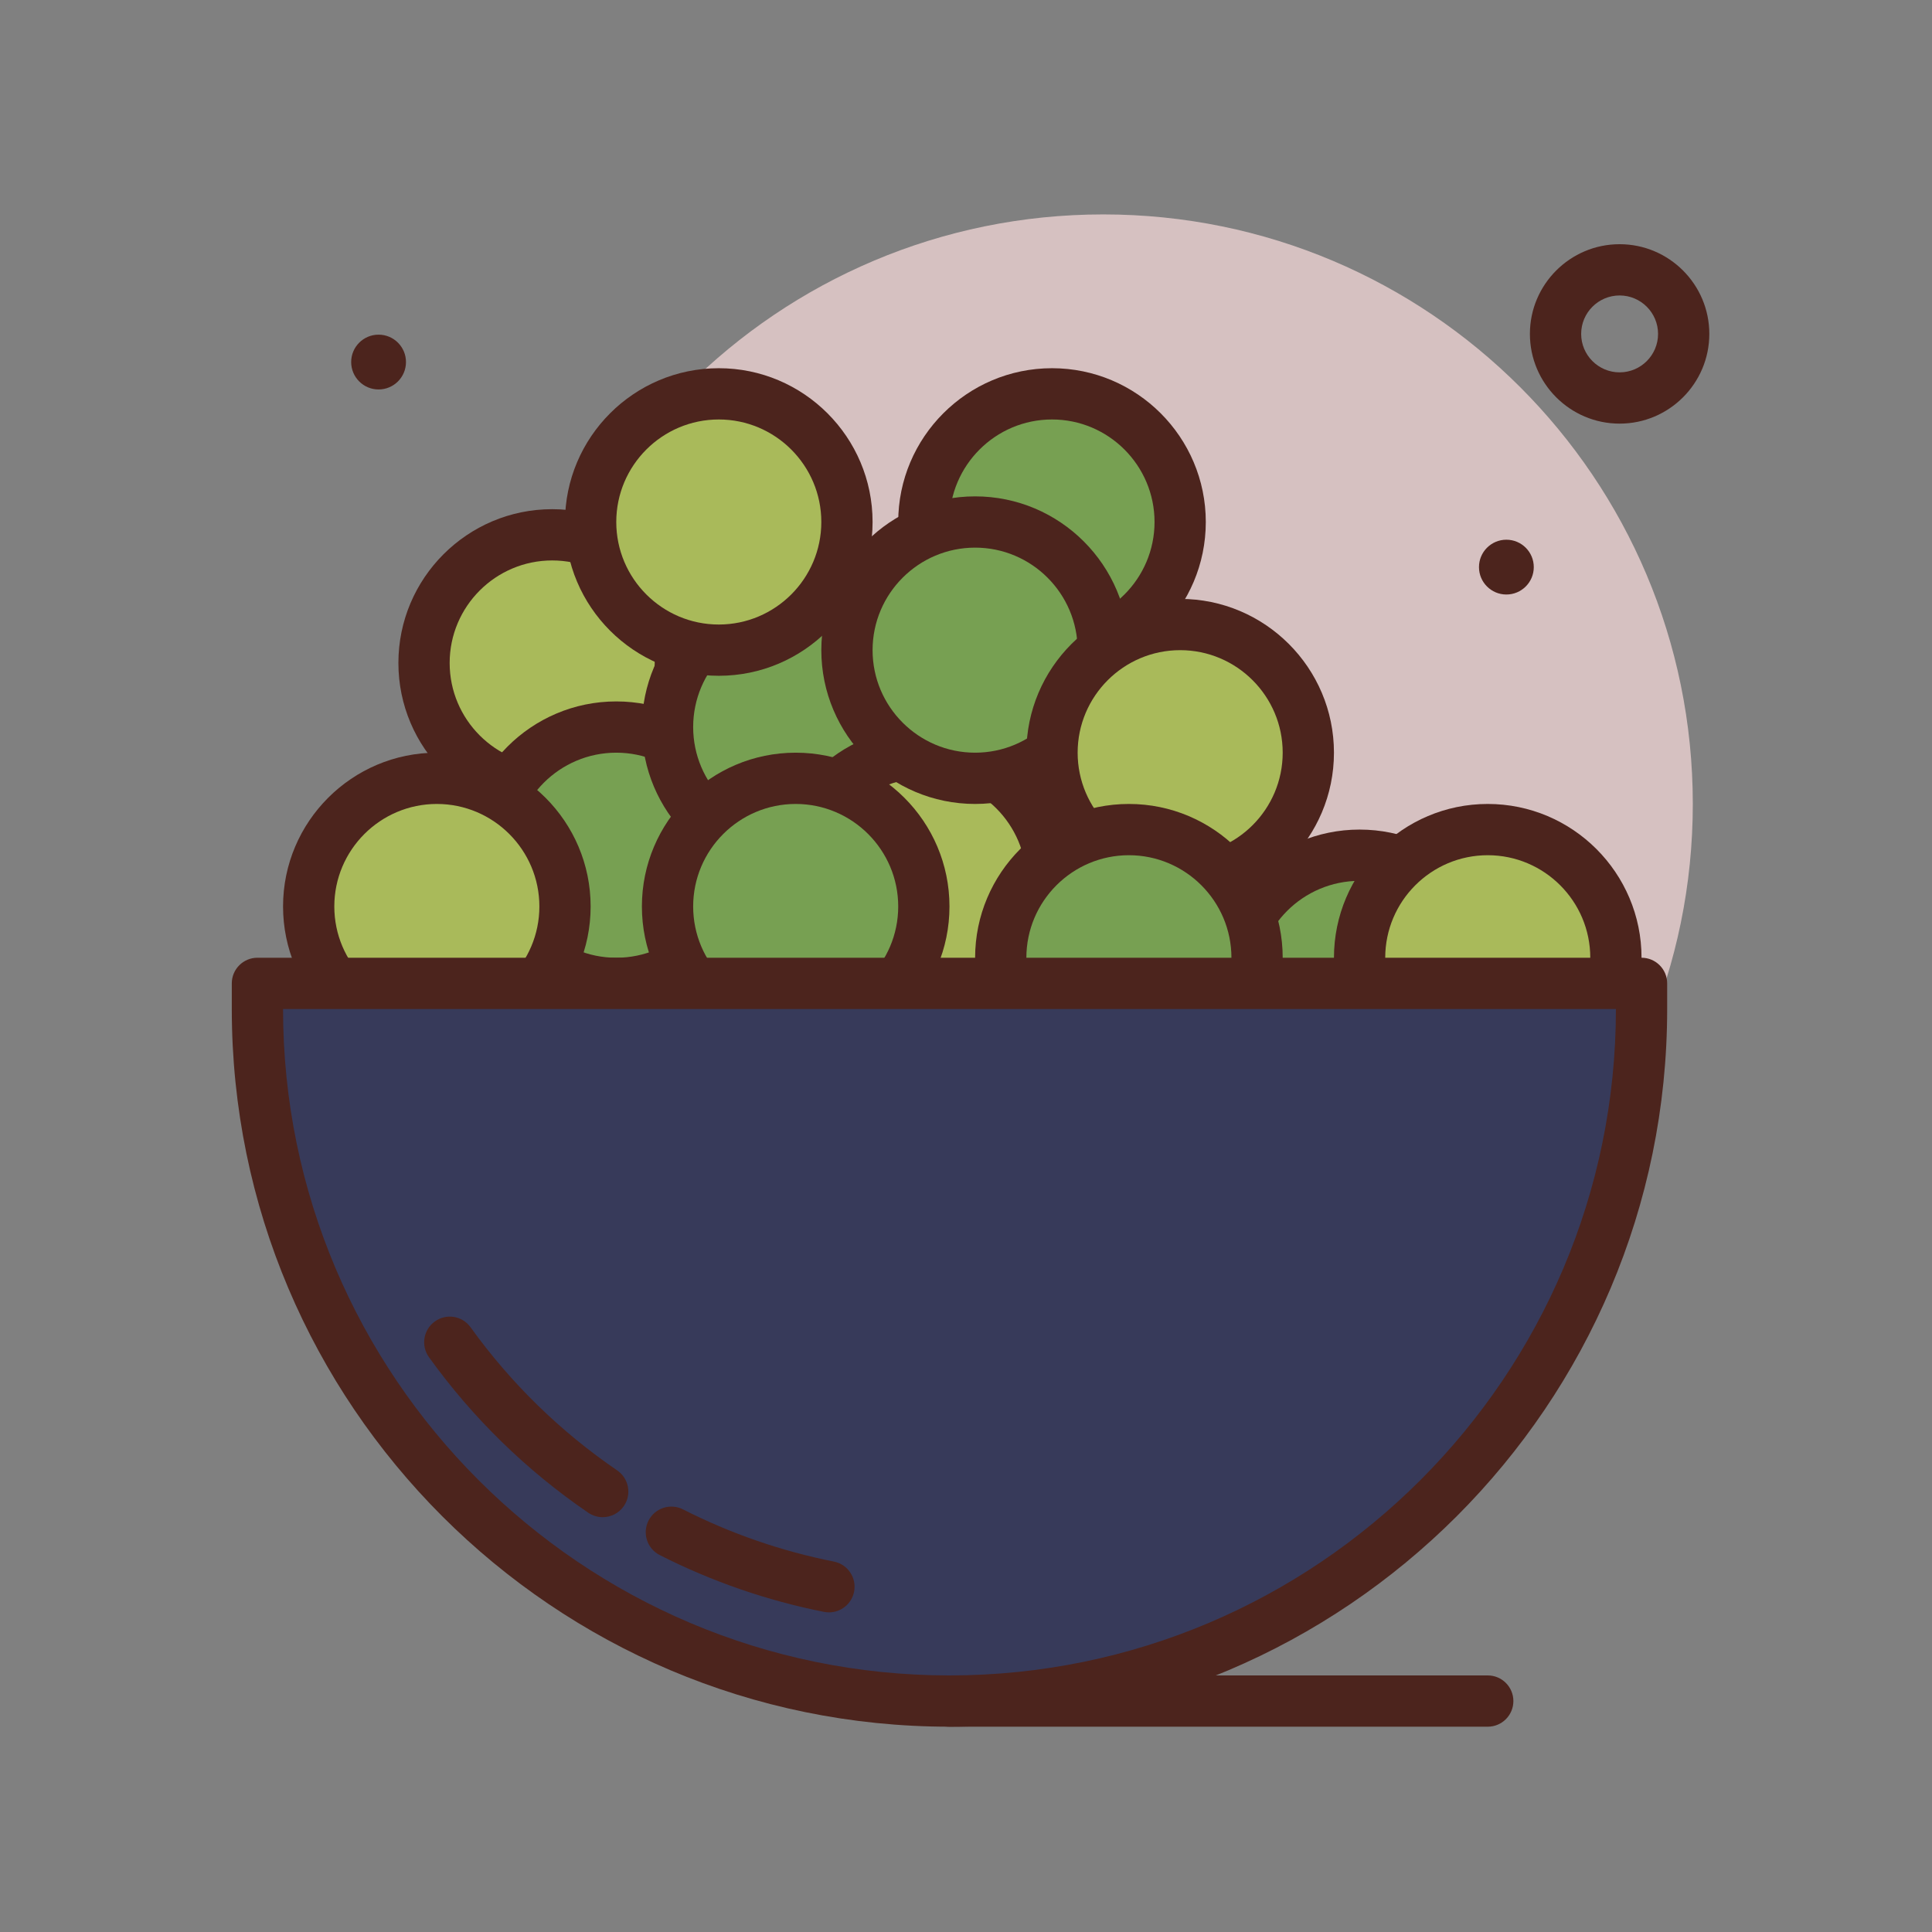 <svg width="201" height="201" viewBox="0 0 201 201" fill="none" xmlns="http://www.w3.org/2000/svg">
<rect x="0" y="0" width="201" height="201" fill="#808080" stroke="none"/>
<g id="beans 1">
<g id="Group">
<path id="Vector" d="M114.781 144.974C148.655 144.974 176.115 117.514 176.115 83.641C176.115 49.767 148.655 22.307 114.781 22.307C80.908 22.307 53.448 49.767 53.448 83.641C53.448 117.514 80.908 144.974 114.781 144.974Z" fill="#D6C1C1"/>
<g id="Group_2">
<path id="Vector_2" d="M57.448 82.307C64.812 82.307 70.781 76.338 70.781 68.974C70.781 61.61 64.812 55.641 57.448 55.641C50.084 55.641 44.115 61.61 44.115 68.974C44.115 76.338 50.084 82.307 57.448 82.307Z" fill="#A9BA5A"/>
<path id="Vector_3" d="M57.448 84.974C48.625 84.974 41.448 77.797 41.448 68.974C41.448 60.151 48.625 52.974 57.448 52.974C66.271 52.974 73.448 60.151 73.448 68.974C73.448 77.797 66.271 84.974 57.448 84.974ZM57.448 58.307C51.567 58.307 46.781 63.093 46.781 68.974C46.781 74.855 51.567 79.641 57.448 79.641C63.329 79.641 68.115 74.855 68.115 68.974C68.115 63.093 63.329 58.307 57.448 58.307Z" fill="#4C241D"/>
</g>
<g id="Group_3">
<path id="Vector_4" d="M64.115 102.307C71.478 102.307 77.448 96.338 77.448 88.974C77.448 81.61 71.478 75.641 64.115 75.641C56.751 75.641 50.781 81.61 50.781 88.974C50.781 96.338 56.751 102.307 64.115 102.307Z" fill="#77A052"/>
<path id="Vector_5" d="M64.115 104.974C55.292 104.974 48.115 97.797 48.115 88.974C48.115 80.151 55.292 72.974 64.115 72.974C72.937 72.974 80.115 80.151 80.115 88.974C80.115 97.797 72.937 104.974 64.115 104.974ZM64.115 78.307C58.233 78.307 53.448 83.093 53.448 88.974C53.448 94.855 58.233 99.641 64.115 99.641C69.996 99.641 74.781 94.855 74.781 88.974C74.781 83.093 69.996 78.307 64.115 78.307Z" fill="#4C241D"/>
</g>
<g id="Group_4">
<path id="Vector_6" d="M82.781 88.974C90.145 88.974 96.115 83.004 96.115 75.641C96.115 68.277 90.145 62.307 82.781 62.307C75.418 62.307 69.448 68.277 69.448 75.641C69.448 83.004 75.418 88.974 82.781 88.974Z" fill="#77A052"/>
<path id="Vector_7" d="M82.781 91.641C73.959 91.641 66.781 84.463 66.781 75.641C66.781 66.818 73.959 59.641 82.781 59.641C91.604 59.641 98.781 66.818 98.781 75.641C98.781 84.463 91.604 91.641 82.781 91.641ZM82.781 64.974C76.9 64.974 72.115 69.759 72.115 75.641C72.115 81.522 76.9 86.307 82.781 86.307C88.663 86.307 93.448 81.522 93.448 75.641C93.448 69.759 88.663 64.974 82.781 64.974Z" fill="#4C241D"/>
</g>
<g id="Group_5">
<path id="Vector_8" d="M96.115 104.974C103.479 104.974 109.448 99.005 109.448 91.641C109.448 84.277 103.479 78.307 96.115 78.307C88.751 78.307 82.781 84.277 82.781 91.641C82.781 99.005 88.751 104.974 96.115 104.974Z" fill="#A9BA5A"/>
<path id="Vector_9" d="M96.115 107.641C87.292 107.641 80.115 100.463 80.115 91.641C80.115 82.818 87.292 75.641 96.115 75.641C104.937 75.641 112.115 82.818 112.115 91.641C112.115 100.463 104.937 107.641 96.115 107.641ZM96.115 80.974C90.233 80.974 85.448 85.759 85.448 91.641C85.448 97.522 90.233 102.307 96.115 102.307C101.996 102.307 106.781 97.522 106.781 91.641C106.781 85.759 101.996 80.974 96.115 80.974Z" fill="#4C241D"/>
</g>
<g id="Group_6">
<path id="Vector_10" d="M109.448 67.641C116.812 67.641 122.781 61.671 122.781 54.307C122.781 46.944 116.812 40.974 109.448 40.974C102.084 40.974 96.115 46.944 96.115 54.307C96.115 61.671 102.084 67.641 109.448 67.641Z" fill="#77A052"/>
<path id="Vector_11" d="M109.448 70.307C100.625 70.307 93.448 63.13 93.448 54.307C93.448 45.485 100.625 38.307 109.448 38.307C118.271 38.307 125.448 45.485 125.448 54.307C125.448 63.13 118.271 70.307 109.448 70.307ZM109.448 43.641C103.567 43.641 98.781 48.426 98.781 54.307C98.781 60.189 103.567 64.974 109.448 64.974C115.329 64.974 120.115 60.189 120.115 54.307C120.115 48.426 115.329 43.641 109.448 43.641Z" fill="#4C241D"/>
</g>
<g id="Group_7">
<path id="Vector_12" d="M82.781 107.641C90.145 107.641 96.115 101.671 96.115 94.307C96.115 86.944 90.145 80.974 82.781 80.974C75.418 80.974 69.448 86.944 69.448 94.307C69.448 101.671 75.418 107.641 82.781 107.641Z" fill="#77A052"/>
<path id="Vector_13" d="M82.781 110.307C73.959 110.307 66.781 103.13 66.781 94.307C66.781 85.485 73.959 78.307 82.781 78.307C91.604 78.307 98.781 85.485 98.781 94.307C98.781 103.13 91.604 110.307 82.781 110.307ZM82.781 83.641C76.9 83.641 72.115 88.426 72.115 94.307C72.115 100.189 76.9 104.974 82.781 104.974C88.663 104.974 93.448 100.189 93.448 94.307C93.448 88.426 88.663 83.641 82.781 83.641Z" fill="#4C241D"/>
</g>
<g id="Group_8">
<path id="Vector_14" d="M101.448 80.974C108.812 80.974 114.781 75.004 114.781 67.641C114.781 60.277 108.812 54.307 101.448 54.307C94.084 54.307 88.115 60.277 88.115 67.641C88.115 75.004 94.084 80.974 101.448 80.974Z" fill="#77A052"/>
<path id="Vector_15" d="M101.448 83.641C92.625 83.641 85.448 76.463 85.448 67.641C85.448 58.818 92.625 51.641 101.448 51.641C110.271 51.641 117.448 58.818 117.448 67.641C117.448 76.463 110.271 83.641 101.448 83.641ZM101.448 56.974C95.567 56.974 90.781 61.759 90.781 67.641C90.781 73.522 95.567 78.307 101.448 78.307C107.329 78.307 112.115 73.522 112.115 67.641C112.115 61.759 107.329 56.974 101.448 56.974Z" fill="#4C241D"/>
</g>
<g id="Group_9">
<path id="Vector_16" d="M45.448 107.641C52.812 107.641 58.781 101.671 58.781 94.307C58.781 86.944 52.812 80.974 45.448 80.974C38.084 80.974 32.115 86.944 32.115 94.307C32.115 101.671 38.084 107.641 45.448 107.641Z" fill="#A9BA5A"/>
<path id="Vector_17" d="M45.448 110.307C36.625 110.307 29.448 103.13 29.448 94.307C29.448 85.485 36.625 78.307 45.448 78.307C54.271 78.307 61.448 85.485 61.448 94.307C61.448 103.13 54.271 110.307 45.448 110.307ZM45.448 83.641C39.567 83.641 34.781 88.426 34.781 94.307C34.781 100.189 39.567 104.974 45.448 104.974C51.329 104.974 56.115 100.189 56.115 94.307C56.115 88.426 51.329 83.641 45.448 83.641Z" fill="#4C241D"/>
</g>
<g id="Group_10">
<path id="Vector_18" d="M74.781 67.641C82.145 67.641 88.115 61.671 88.115 54.307C88.115 46.944 82.145 40.974 74.781 40.974C67.418 40.974 61.448 46.944 61.448 54.307C61.448 61.671 67.418 67.641 74.781 67.641Z" fill="#A9BA5A"/>
<path id="Vector_19" d="M74.781 70.307C65.959 70.307 58.781 63.13 58.781 54.307C58.781 45.485 65.959 38.307 74.781 38.307C83.604 38.307 90.781 45.485 90.781 54.307C90.781 63.13 83.604 70.307 74.781 70.307ZM74.781 43.641C68.9 43.641 64.115 48.426 64.115 54.307C64.115 60.189 68.9 64.974 74.781 64.974C80.663 64.974 85.448 60.189 85.448 54.307C85.448 48.426 80.663 43.641 74.781 43.641Z" fill="#4C241D"/>
</g>
<g id="Group_11">
<path id="Vector_20" d="M122.781 91.641C130.145 91.641 136.115 85.671 136.115 78.307C136.115 70.944 130.145 64.974 122.781 64.974C115.418 64.974 109.448 70.944 109.448 78.307C109.448 85.671 115.418 91.641 122.781 91.641Z" fill="#A9BA5A"/>
<path id="Vector_21" d="M122.781 94.307C113.959 94.307 106.781 87.13 106.781 78.307C106.781 69.485 113.959 62.307 122.781 62.307C131.604 62.307 138.781 69.485 138.781 78.307C138.781 87.13 131.604 94.307 122.781 94.307ZM122.781 67.641C116.9 67.641 112.115 72.426 112.115 78.307C112.115 84.189 116.9 88.974 122.781 88.974C128.663 88.974 133.448 84.189 133.448 78.307C133.448 72.426 128.663 67.641 122.781 67.641Z" fill="#4C241D"/>
</g>
<g id="Group_12">
<path id="Vector_22" d="M141.448 115.641C148.812 115.641 154.781 109.671 154.781 102.307C154.781 94.944 148.812 88.974 141.448 88.974C134.084 88.974 128.115 94.944 128.115 102.307C128.115 109.671 134.084 115.641 141.448 115.641Z" fill="#77A052"/>
<path id="Vector_23" d="M141.448 118.307C132.625 118.307 125.448 111.13 125.448 102.307C125.448 93.485 132.625 86.307 141.448 86.307C150.271 86.307 157.448 93.485 157.448 102.307C157.448 111.13 150.271 118.307 141.448 118.307ZM141.448 91.641C135.567 91.641 130.781 96.426 130.781 102.307C130.781 108.189 135.567 112.974 141.448 112.974C147.329 112.974 152.115 108.189 152.115 102.307C152.115 96.426 147.329 91.641 141.448 91.641Z" fill="#4C241D"/>
</g>
<g id="Group_13">
<path id="Vector_24" d="M154.781 112.974C162.145 112.974 168.115 107.005 168.115 99.641C168.115 92.277 162.145 86.307 154.781 86.307C147.418 86.307 141.448 92.277 141.448 99.641C141.448 107.005 147.418 112.974 154.781 112.974Z" fill="#A9BA5A"/>
<path id="Vector_25" d="M154.781 115.641C145.959 115.641 138.781 108.463 138.781 99.641C138.781 90.818 145.959 83.641 154.781 83.641C163.604 83.641 170.781 90.818 170.781 99.641C170.781 108.463 163.604 115.641 154.781 115.641ZM154.781 88.974C148.9 88.974 144.115 93.759 144.115 99.641C144.115 105.522 148.9 110.307 154.781 110.307C160.663 110.307 165.448 105.522 165.448 99.641C165.448 93.759 160.663 88.974 154.781 88.974Z" fill="#4C241D"/>
</g>
<g id="Group_14">
<path id="Vector_26" d="M117.448 112.974C124.812 112.974 130.781 107.005 130.781 99.641C130.781 92.277 124.812 86.307 117.448 86.307C110.084 86.307 104.115 92.277 104.115 99.641C104.115 107.005 110.084 112.974 117.448 112.974Z" fill="#77A052"/>
<path id="Vector_27" d="M117.448 115.641C108.625 115.641 101.448 108.463 101.448 99.641C101.448 90.818 108.625 83.641 117.448 83.641C126.271 83.641 133.448 90.818 133.448 99.641C133.448 108.463 126.271 115.641 117.448 115.641ZM117.448 88.974C111.567 88.974 106.781 93.759 106.781 99.641C106.781 105.522 111.567 110.307 117.448 110.307C123.329 110.307 128.115 105.522 128.115 99.641C128.115 93.759 123.329 88.974 117.448 88.974Z" fill="#4C241D"/>
</g>
<g id="Group_15">
<path id="Vector_28" d="M98.781 176.974C59.017 176.974 26.781 144.739 26.781 104.974V102.307L170.781 102.307V104.974C170.781 144.739 138.546 176.974 98.781 176.974Z" fill="#373A5A"/>
<path id="Vector_29" d="M98.781 179.641C57.609 179.641 24.115 146.146 24.115 104.974V102.307C24.115 100.835 25.309 99.641 26.781 99.641L170.781 99.641C172.254 99.641 173.448 100.835 173.448 102.307V104.974C173.448 146.146 139.953 179.641 98.781 179.641ZM29.448 104.974C29.448 143.205 60.551 174.307 98.781 174.307C137.012 174.307 168.115 143.205 168.115 104.974L29.448 104.974Z" fill="#4C241D"/>
</g>
<path id="Vector_30" d="M154.781 179.641H98.781C97.309 179.641 96.115 178.447 96.115 176.974C96.115 175.501 97.309 174.307 98.781 174.307H154.781C156.254 174.307 157.448 175.501 157.448 176.974C157.448 178.447 156.254 179.641 154.781 179.641Z" fill="#4C241D"/>
<g id="Group_16">
<path id="Vector_31" d="M69.847 159.409C74.955 162.002 80.457 163.93 86.24 165.079L69.847 159.409Z" fill="white"/>
<path id="Vector_32" d="M86.242 167.746C86.07 167.746 85.895 167.729 85.72 167.695C79.781 166.515 74.034 164.526 68.641 161.787C67.327 161.12 66.803 159.515 67.47 158.202C68.137 156.889 69.743 156.365 71.055 157.031C76.014 159.551 81.298 161.378 86.759 162.463C88.205 162.751 89.142 164.155 88.856 165.599C88.603 166.869 87.488 167.746 86.242 167.746Z" fill="#4C241D"/>
</g>
<g id="Group_17">
<path id="Vector_33" d="M46.796 139.646C51.153 145.701 56.541 150.964 62.705 155.178L46.796 139.646Z" fill="white"/>
<path id="Vector_34" d="M62.702 157.844C62.184 157.844 61.661 157.693 61.199 157.379C54.761 152.977 49.186 147.534 44.631 141.203C43.771 140.008 44.043 138.341 45.238 137.482C46.435 136.616 48.099 136.892 48.959 138.089C53.153 143.915 58.283 148.925 64.209 152.975C65.425 153.807 65.737 155.466 64.906 156.683C64.389 157.437 63.553 157.844 62.702 157.844Z" fill="#4C241D"/>
</g>
<g id="Group_18">
<path id="Vector_35" d="M168.5 44.073C163.354 44.073 159.167 39.885 159.167 34.739C159.167 29.593 163.354 25.406 168.5 25.406C173.646 25.406 177.833 29.593 177.833 34.739C177.833 39.885 173.646 44.073 168.5 44.073ZM168.5 30.739C166.294 30.739 164.5 32.533 164.5 34.739C164.5 36.945 166.294 38.739 168.5 38.739C170.706 38.739 172.5 36.945 172.5 34.739C172.5 32.533 170.706 30.739 168.5 30.739Z" fill="#4C241D"/>
<path id="Vector_36" d="M156.719 61.851C158.294 61.851 159.57 60.575 159.57 59.001C159.57 57.426 158.294 56.15 156.719 56.15C155.145 56.15 153.869 57.426 153.869 59.001C153.869 60.575 155.145 61.851 156.719 61.851Z" fill="#4C241D"/>
<path id="Vector_37" d="M39.386 40.518C40.961 40.518 42.237 39.242 42.237 37.667C42.237 36.093 40.961 34.817 39.386 34.817C37.812 34.817 36.535 36.093 36.535 37.667C36.535 39.242 37.812 40.518 39.386 40.518Z" fill="#4C241D"/>
</g>
</g>
</g>
</svg>
